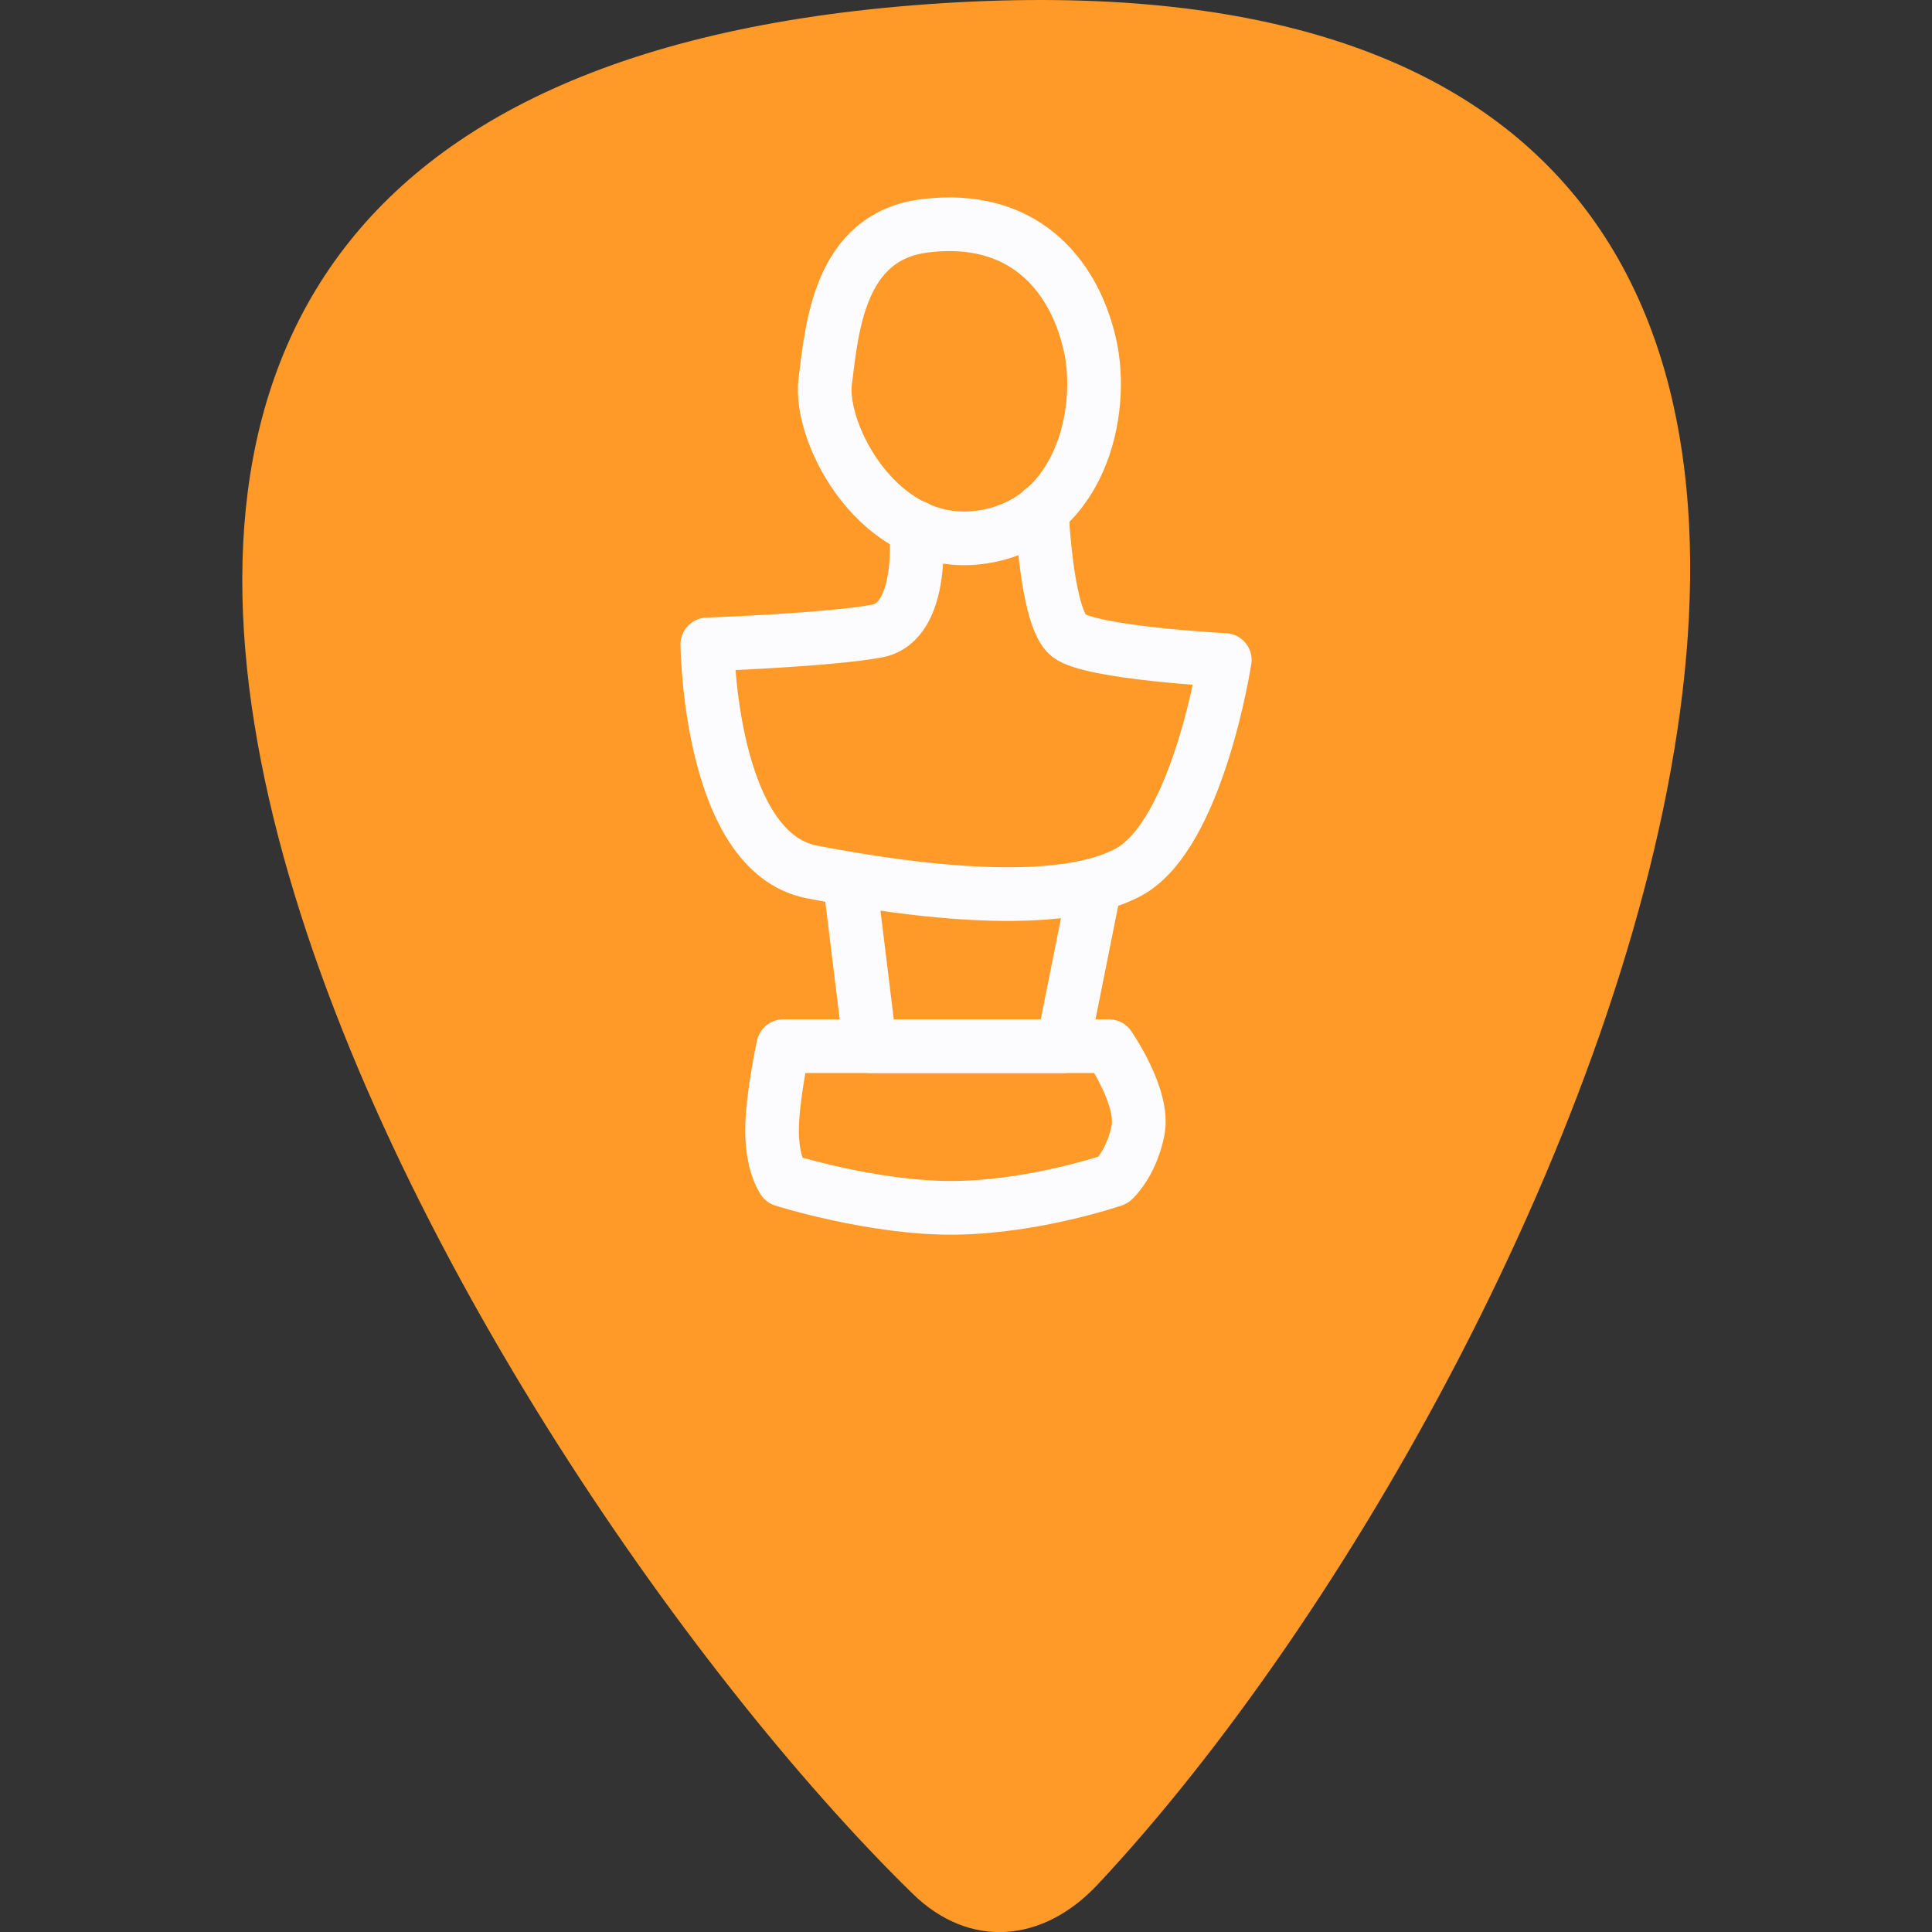 <svg width="36" height="36" viewBox="0 0 36 36" fill="none" xmlns="http://www.w3.org/2000/svg">
<rect x="0" y="0" width="36" height="36" fill="#333333" stroke="none"/>
<g clip-path="url(#clip0_236_543)">
<path d="M20.45 35.119C19.432 36.204 18.065 36.325 17 35.281C8.632 27.094 -6.481 1.76 17.317 0.076C41.195 -1.609 29.694 25.255 20.45 35.119Z" fill="#FF9A29"/>
<path d="M17.249 4.206C19.041 3.99 19.991 5.082 20.301 6.389C20.611 7.689 20.113 9.778 18.246 10.014C16.38 10.25 15.255 8.087 15.376 7.11C15.504 6.126 15.625 4.395 17.249 4.206Z" stroke="#FCFCFF" stroke-miterlimit="10" stroke-linecap="round" stroke-linejoin="round"/>
<path d="M17.067 9.825C17.067 9.825 17.256 11.591 16.34 11.759C15.423 11.928 13.18 12.008 13.18 12.008C13.18 12.008 13.213 15.876 15.127 16.247C17.04 16.617 19.742 16.954 21.036 16.247C22.323 15.539 22.822 12.298 22.822 12.298C22.822 12.298 20.328 12.17 19.911 11.84C19.493 11.51 19.412 9.509 19.412 9.509" stroke="#FCFCFF" stroke-miterlimit="10" stroke-linecap="round" stroke-linejoin="round"/>
<path d="M15.841 16.469L16.212 19.494H19.803L20.369 16.664" stroke="#FCFCFF" stroke-miterlimit="10" stroke-linecap="round" stroke-linejoin="round"/>
<path d="M14.595 21.987C14.595 21.987 14.386 21.697 14.386 21.071C14.386 20.444 14.595 19.494 14.595 19.494H20.665C20.665 19.494 21.332 20.451 21.204 21.071C21.076 21.697 20.746 21.987 20.746 21.987C20.746 21.987 19.304 22.486 17.802 22.506C16.299 22.526 14.595 21.987 14.595 21.987Z" stroke="#FCFCFF" stroke-miterlimit="10" stroke-linecap="round" stroke-linejoin="round"/>
</g>
<defs>
<clipPath id="clip0_236_543">
<rect width="36" height="36" fill="white"/>
</clipPath>
</defs>
</svg>
